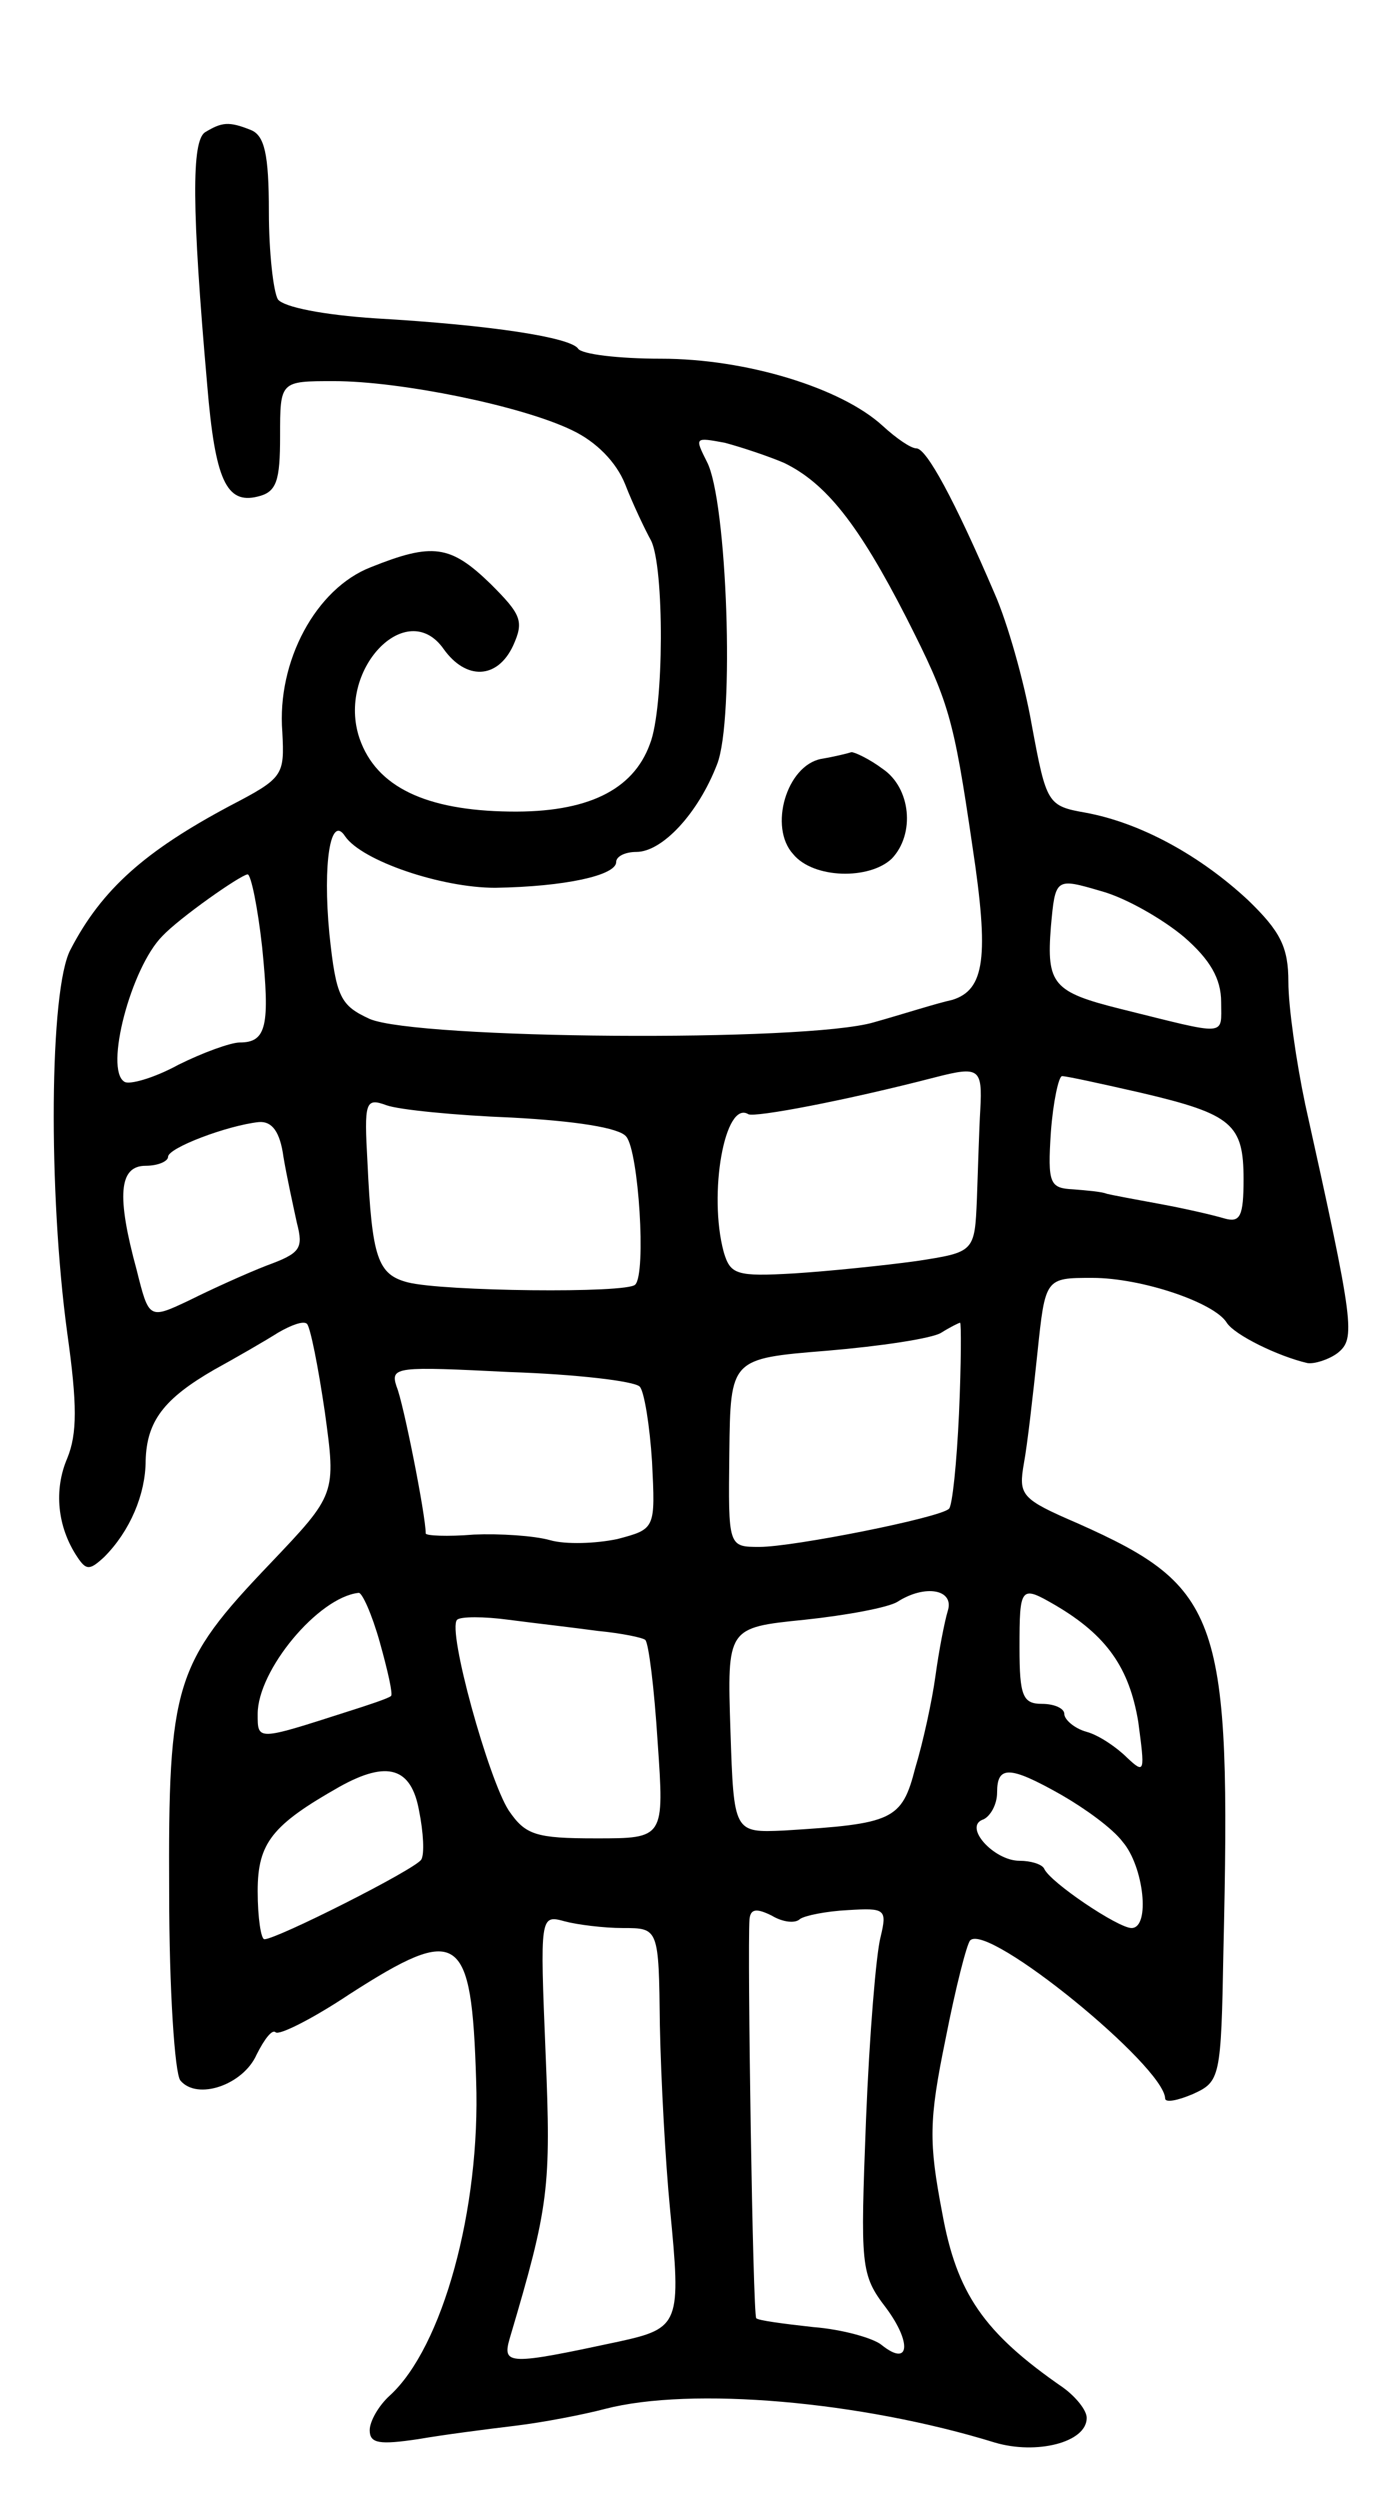 <svg version="1.0" xmlns="http://www.w3.org/2000/svg"
 width="123pt" height="223pt" viewBox="0 0 123 223"
 preserveAspectRatio="xMidYMid meet">
<g transform="translate(0,223) scale(0.1,-0.1)"
fill="#000000" stroke="none">
<path d="M183 2112 c-12 -8 -12 -67 2 -226 7 -84 17 -106 45 -99 17 4 20 14
20 54 0 49 0 49 48 49 59 0 168 -22 213 -44 21 -10 39 -28 47 -48 7 -18 18
-41 23 -50 12 -23 12 -150 -1 -182 -15 -41 -56 -61 -125 -60 -75 1 -119 22
-134 65 -21 61 42 127 75 80 20 -28 48 -27 62 3 10 22 7 28 -20 55 -36 35 -52
37 -107 15 -49 -19 -84 -84 -79 -147 2 -39 1 -41 -47 -66 -75 -40 -114 -74
-142 -128 -19 -35 -20 -217 -3 -342 9 -64 9 -90 0 -112 -12 -28 -9 -61 9 -88
8 -12 11 -12 24 0 23 23 37 56 37 86 1 35 16 55 61 81 20 11 46 26 57 33 12 7
23 11 26 8 3 -3 10 -38 16 -79 10 -73 10 -73 -49 -135 -85 -89 -91 -107 -90
-294 0 -86 5 -161 10 -167 15 -18 56 -4 68 23 7 14 14 23 17 20 3 -3 33 12 66
34 98 63 109 55 113 -77 4 -115 -30 -238 -77 -281 -10 -9 -18 -23 -18 -31 0
-12 9 -13 43 -8 23 4 62 9 87 12 25 3 61 10 80 15 77 20 228 7 348 -30 37 -11
82 0 82 22 0 7 -10 19 -21 27 -71 49 -95 84 -108 156 -12 63 -12 82 3 155 9
46 19 85 22 88 16 16 173 -112 174 -141 0 -4 11 -2 25 4 24 11 25 14 27 127 7
299 -2 325 -130 382 -51 22 -53 25 -48 54 3 16 8 60 12 98 7 67 7 67 49 67 44
0 109 -22 120 -40 7 -11 46 -30 72 -36 6 -1 19 3 27 9 16 13 15 24 -29 222 -8
38 -15 87 -15 109 0 31 -7 45 -36 73 -43 40 -96 69 -145 78 -34 6 -35 8 -48
78 -7 40 -22 92 -33 117 -36 84 -61 130 -70 130 -5 0 -18 9 -30 20 -37 34
-122 60 -198 60 -38 0 -71 4 -74 9 -7 10 -77 21 -181 27 -46 3 -82 10 -87 17
-4 7 -8 42 -8 78 0 52 -4 68 -16 73 -20 8 -26 7 -41 -2z m517 -295 c37 -18 66
-54 109 -138 38 -75 42 -88 59 -204 15 -99 11 -128 -18 -137 -14 -3 -45 -13
-70 -20 -61 -18 -408 -15 -450 3 -26 12 -30 19 -36 76 -6 63 1 107 14 87 15
-22 86 -46 134 -46 62 1 108 11 108 23 0 5 8 9 18 9 23 0 55 34 72 78 16 40 9
236 -9 270 -11 22 -11 22 16 17 15 -4 39 -12 53 -18z m-466 -432 c7 -70 4 -85
-20 -85 -8 0 -33 -9 -55 -20 -22 -12 -44 -18 -48 -15 -18 11 6 102 34 130 15
16 69 54 76 55 3 0 9 -29 13 -65z m823 9 c23 -20 33 -37 33 -58 0 -31 7 -30
-90 -6 -60 15 -66 22 -62 73 4 44 4 44 45 32 22 -6 55 -25 74 -41z m-182 -154
c-1 -16 -2 -52 -3 -79 -2 -48 -2 -48 -54 -56 -29 -4 -78 -9 -109 -11 -52 -3
-57 -1 -63 19 -14 52 1 136 22 123 6 -3 86 12 167 33 39 10 42 8 40 -29z m144
15 c81 -19 91 -28 91 -77 0 -33 -3 -39 -17 -35 -10 3 -36 9 -58 13 -22 4 -43
8 -47 9 -5 2 -18 3 -30 4 -21 1 -23 5 -20 51 2 27 7 50 10 50 4 0 36 -7 71
-15z m-562 -22 c56 -3 96 -9 102 -17 11 -13 18 -122 8 -132 -7 -8 -172 -6
-203 2 -27 7 -32 22 -36 107 -3 54 -2 58 17 51 11 -4 61 -9 112 -11z m-204
-35 c3 -18 9 -45 12 -59 6 -23 3 -27 -27 -38 -18 -7 -49 -21 -69 -31 -36 -17
-36 -17 -47 27 -18 66 -16 93 8 93 11 0 20 4 20 8 0 8 53 28 81 31 12 1 19 -9
22 -31z m603 -229 c-2 -44 -6 -83 -9 -85 -8 -8 -139 -34 -169 -34 -28 0 -28 0
-27 84 1 84 1 84 87 91 48 4 94 11 102 16 8 5 16 9 17 9 1 0 1 -36 -1 -81z
m-285 24 c4 -4 9 -35 11 -67 3 -60 3 -60 -31 -69 -19 -4 -46 -5 -60 -1 -14 4
-45 6 -68 5 -24 -2 -43 -1 -43 1 0 16 -20 117 -26 131 -6 18 0 18 101 13 59
-2 111 -8 116 -13z m-232 -228 c7 -25 12 -47 10 -48 -2 -2 -20 -8 -39 -14 -81
-26 -80 -26 -80 -2 0 39 54 104 90 108 3 1 12 -19 19 -44z m507 28 c-3 -10 -8
-36 -11 -58 -3 -22 -11 -59 -18 -82 -12 -47 -20 -50 -117 -56 -45 -2 -45 -2
-48 89 -3 92 -3 92 66 99 38 4 75 11 83 16 25 16 51 11 45 -8z m96 5 c46 -27
66 -56 74 -104 6 -45 6 -47 -10 -32 -9 9 -25 20 -36 23 -11 3 -20 11 -20 16 0
5 -9 9 -20 9 -17 0 -20 7 -20 50 0 55 1 56 32 38z m-408 -23 c21 -2 40 -6 42
-8 3 -3 8 -43 11 -91 6 -86 6 -86 -55 -86 -54 0 -63 3 -78 25 -18 28 -55 161
-46 170 3 3 24 3 46 0 23 -3 58 -7 80 -10z m-160 -160 c4 -20 5 -39 2 -44 -6
-9 -129 -71 -140 -71 -3 0 -6 19 -6 43 0 43 13 59 73 93 43 24 64 17 71 -21z
m573 14 c21 -12 46 -30 55 -42 19 -22 25 -77 8 -77 -12 0 -73 41 -78 53 -2 4
-12 7 -22 7 -23 0 -51 31 -32 37 6 3 12 13 12 24 0 24 11 24 57 -2z m-233
-111 c4 3 23 7 43 8 33 2 35 1 29 -24 -4 -15 -10 -88 -13 -163 -5 -131 -5
-138 18 -168 23 -31 21 -53 -4 -33 -7 6 -35 14 -61 16 -27 3 -50 6 -51 8 -3 3
-8 327 -6 356 1 9 6 10 20 3 10 -6 21 -7 25 -3z m-158 -8 c32 0 32 0 33 -87 1
-49 5 -122 9 -163 10 -103 9 -107 -46 -119 -98 -21 -104 -21 -97 3 35 118 37
134 32 254 -5 123 -5 124 17 118 11 -3 35 -6 52 -6z"/>
<path d="M733 1553 c-31 -6 -47 -61 -25 -85 18 -22 68 -23 88 -4 21 22 17 63
-8 80 -12 9 -25 15 -28 15 -3 -1 -15 -4 -27 -6z"/>
</g>
</svg>
